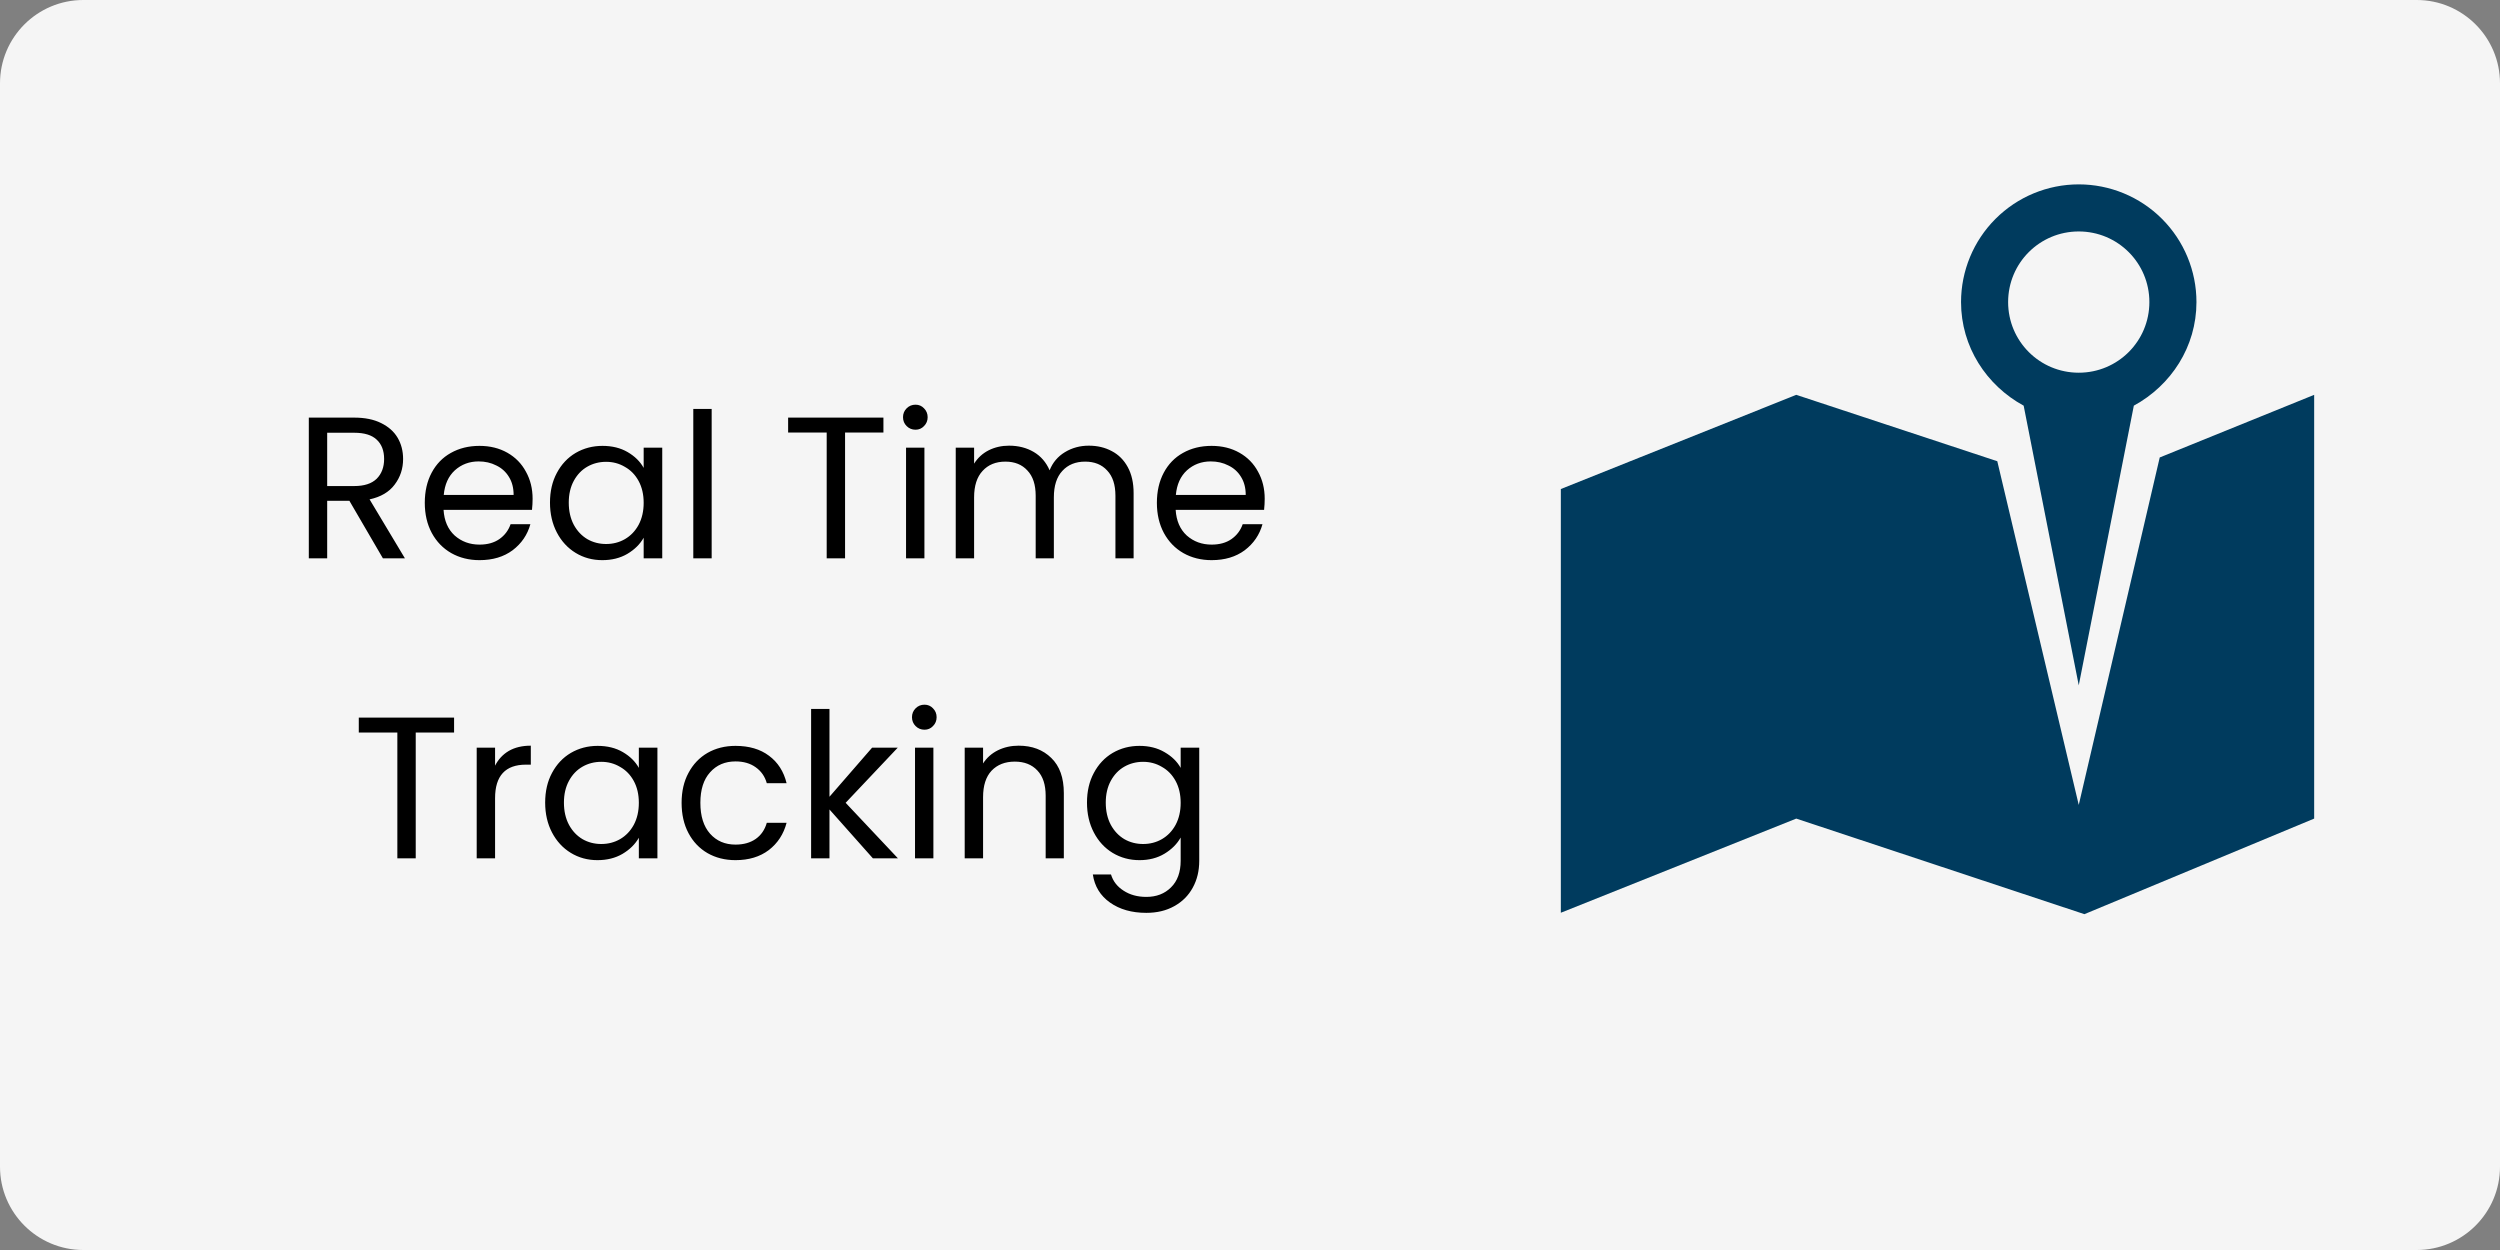 <svg width="300" height="150" viewBox="0 0 300 150" fill="none" xmlns="http://www.w3.org/2000/svg">
<rect x="0" y="0" width="300" height="150" fill="#808080" stroke="none"/>
<path d="M0 10C0 4.477 4.477 0 10 0H290C295.523 0 300 4.477 300 10V140C300 145.523 295.523 150 290 150H10C4.477 150 0 145.523 0 140V10Z" fill="#F5F5F5"/>
<path d="M45.949 67L41.927 60.095H39.262V67H37.057V50.113H42.508C43.784 50.113 44.858 50.331 45.731 50.767C46.619 51.203 47.281 51.792 47.718 52.535C48.154 53.279 48.372 54.127 48.372 55.08C48.372 56.242 48.032 57.268 47.354 58.157C46.692 59.045 45.69 59.635 44.35 59.925L48.59 67H45.949ZM39.262 58.326H42.508C43.704 58.326 44.6 58.035 45.198 57.454C45.795 56.856 46.094 56.065 46.094 55.08C46.094 54.078 45.795 53.303 45.198 52.754C44.616 52.204 43.72 51.93 42.508 51.93H39.262V58.326ZM63.912 59.853C63.912 60.273 63.888 60.717 63.839 61.185H53.227C53.308 62.493 53.752 63.519 54.56 64.262C55.383 64.989 56.377 65.353 57.54 65.353C58.493 65.353 59.284 65.134 59.914 64.698C60.56 64.246 61.013 63.648 61.271 62.905H63.645C63.29 64.181 62.579 65.223 61.513 66.031C60.447 66.822 59.123 67.218 57.54 67.218C56.28 67.218 55.149 66.935 54.148 66.37C53.162 65.805 52.387 65.005 51.822 63.971C51.256 62.922 50.974 61.71 50.974 60.337C50.974 58.964 51.248 57.761 51.797 56.727C52.347 55.693 53.114 54.902 54.099 54.353C55.101 53.787 56.248 53.505 57.54 53.505C58.8 53.505 59.914 53.779 60.883 54.328C61.852 54.878 62.595 55.637 63.112 56.606C63.645 57.559 63.912 58.641 63.912 59.853ZM61.634 59.392C61.634 58.552 61.449 57.834 61.077 57.236C60.706 56.622 60.197 56.162 59.551 55.855C58.921 55.532 58.218 55.37 57.443 55.37C56.328 55.37 55.375 55.726 54.584 56.436C53.809 57.147 53.364 58.132 53.251 59.392H61.634ZM65.998 60.313C65.998 58.956 66.273 57.769 66.822 56.751C67.371 55.718 68.122 54.918 69.075 54.353C70.044 53.787 71.119 53.505 72.298 53.505C73.461 53.505 74.47 53.755 75.326 54.256C76.182 54.757 76.82 55.386 77.24 56.146V53.723H79.469V67H77.24V64.529C76.804 65.304 76.15 65.95 75.278 66.467C74.422 66.968 73.42 67.218 72.273 67.218C71.094 67.218 70.028 66.927 69.075 66.346C68.122 65.764 67.371 64.949 66.822 63.899C66.273 62.849 65.998 61.654 65.998 60.313ZM77.24 60.337C77.24 59.336 77.038 58.464 76.635 57.721C76.231 56.977 75.682 56.412 74.987 56.025C74.309 55.621 73.558 55.419 72.734 55.419C71.91 55.419 71.159 55.613 70.481 56C69.802 56.388 69.261 56.953 68.857 57.696C68.454 58.439 68.252 59.312 68.252 60.313C68.252 61.331 68.454 62.219 68.857 62.978C69.261 63.721 69.802 64.294 70.481 64.698C71.159 65.086 71.91 65.28 72.734 65.28C73.558 65.28 74.309 65.086 74.987 64.698C75.682 64.294 76.231 63.721 76.635 62.978C77.038 62.219 77.24 61.339 77.24 60.337ZM85.4 49.071V67H83.195V49.071H85.4ZM106.011 50.113V51.906H101.408V67H99.203V51.906H94.575V50.113H106.011ZM109.864 51.566C109.444 51.566 109.089 51.421 108.798 51.13C108.507 50.84 108.362 50.484 108.362 50.064C108.362 49.644 108.507 49.289 108.798 48.998C109.089 48.707 109.444 48.562 109.864 48.562C110.268 48.562 110.607 48.707 110.882 48.998C111.172 49.289 111.318 49.644 111.318 50.064C111.318 50.484 111.172 50.84 110.882 51.13C110.607 51.421 110.268 51.566 109.864 51.566ZM110.93 53.723V67H108.725V53.723H110.93ZM130.654 53.48C131.688 53.48 132.609 53.699 133.416 54.135C134.224 54.555 134.862 55.193 135.33 56.049C135.799 56.905 136.033 57.947 136.033 59.174V67H133.852V59.489C133.852 58.165 133.521 57.155 132.859 56.461C132.213 55.75 131.333 55.395 130.218 55.395C129.071 55.395 128.159 55.766 127.48 56.509C126.802 57.236 126.463 58.294 126.463 59.683V67H124.282V59.489C124.282 58.165 123.951 57.155 123.289 56.461C122.643 55.75 121.762 55.395 120.648 55.395C119.501 55.395 118.588 55.766 117.91 56.509C117.232 57.236 116.892 58.294 116.892 59.683V67H114.688V53.723H116.892V55.637C117.329 54.942 117.91 54.409 118.637 54.038C119.38 53.666 120.196 53.48 121.084 53.48C122.199 53.48 123.184 53.731 124.04 54.231C124.896 54.732 125.534 55.467 125.954 56.436C126.325 55.499 126.939 54.773 127.795 54.256C128.651 53.739 129.604 53.48 130.654 53.48ZM151.764 59.853C151.764 60.273 151.74 60.717 151.691 61.185H141.079C141.16 62.493 141.604 63.519 142.412 64.262C143.236 64.989 144.229 65.353 145.392 65.353C146.345 65.353 147.136 65.134 147.766 64.698C148.412 64.246 148.865 63.648 149.123 62.905H151.498C151.142 64.181 150.431 65.223 149.365 66.031C148.299 66.822 146.975 67.218 145.392 67.218C144.132 67.218 143.001 66.935 142 66.37C141.015 65.805 140.239 65.005 139.674 63.971C139.109 62.922 138.826 61.71 138.826 60.337C138.826 58.964 139.101 57.761 139.65 56.727C140.199 55.693 140.966 54.902 141.951 54.353C142.953 53.787 144.1 53.505 145.392 53.505C146.652 53.505 147.766 53.779 148.735 54.328C149.705 54.878 150.448 55.637 150.965 56.606C151.498 57.559 151.764 58.641 151.764 59.853ZM149.487 59.392C149.487 58.552 149.301 57.834 148.929 57.236C148.558 56.622 148.049 56.162 147.403 55.855C146.773 55.532 146.07 55.37 145.295 55.37C144.181 55.37 143.228 55.726 142.436 56.436C141.661 57.147 141.217 58.132 141.103 59.392H149.487ZM54.49 86.113V87.906H49.887V103H47.682V87.906H43.054V86.113H54.49ZM59.409 91.879C59.796 91.12 60.346 90.53 61.056 90.11C61.783 89.69 62.663 89.481 63.697 89.481V91.758H63.116C60.644 91.758 59.409 93.099 59.409 95.78V103H57.204V89.723H59.409V91.879ZM65.419 96.313C65.419 94.956 65.693 93.769 66.242 92.751C66.792 91.718 67.543 90.918 68.496 90.353C69.465 89.787 70.539 89.505 71.718 89.505C72.881 89.505 73.891 89.755 74.747 90.256C75.603 90.757 76.241 91.386 76.661 92.146V89.723H78.89V103H76.661V100.529C76.225 101.304 75.57 101.95 74.698 102.467C73.842 102.968 72.841 103.218 71.694 103.218C70.515 103.218 69.449 102.927 68.496 102.346C67.543 101.764 66.792 100.949 66.242 99.899C65.693 98.849 65.419 97.654 65.419 96.313ZM76.661 96.337C76.661 95.336 76.459 94.463 76.055 93.721C75.651 92.977 75.102 92.412 74.407 92.025C73.729 91.621 72.978 91.419 72.154 91.419C71.33 91.419 70.579 91.613 69.901 92C69.222 92.388 68.681 92.953 68.278 93.696C67.874 94.439 67.672 95.311 67.672 96.313C67.672 97.331 67.874 98.219 68.278 98.978C68.681 99.721 69.222 100.294 69.901 100.698C70.579 101.086 71.33 101.28 72.154 101.28C72.978 101.28 73.729 101.086 74.407 100.698C75.102 100.294 75.651 99.721 76.055 98.978C76.459 98.219 76.661 97.339 76.661 96.337ZM81.792 96.337C81.792 94.964 82.066 93.769 82.616 92.751C83.165 91.718 83.924 90.918 84.893 90.353C85.878 89.787 87.001 89.505 88.261 89.505C89.892 89.505 91.233 89.9 92.283 90.692C93.349 91.483 94.052 92.582 94.391 93.987H92.016C91.79 93.179 91.346 92.541 90.684 92.073C90.038 91.605 89.23 91.37 88.261 91.37C87.001 91.37 85.983 91.806 85.208 92.679C84.433 93.535 84.045 94.754 84.045 96.337C84.045 97.936 84.433 99.172 85.208 100.044C85.983 100.916 87.001 101.352 88.261 101.352C89.23 101.352 90.038 101.126 90.684 100.674C91.33 100.222 91.774 99.576 92.016 98.736H94.391C94.035 100.093 93.325 101.183 92.259 102.007C91.192 102.814 89.86 103.218 88.261 103.218C87.001 103.218 85.878 102.935 84.893 102.37C83.924 101.805 83.165 101.005 82.616 99.971C82.066 98.938 81.792 97.726 81.792 96.337ZM104.747 103L99.537 97.137V103H97.333V85.071H99.537V95.61L104.65 89.723H107.727L101.476 96.337L107.751 103H104.747ZM110.941 87.566C110.521 87.566 110.165 87.421 109.874 87.13C109.584 86.84 109.438 86.484 109.438 86.064C109.438 85.644 109.584 85.289 109.874 84.998C110.165 84.707 110.521 84.562 110.941 84.562C111.344 84.562 111.684 84.707 111.958 84.998C112.249 85.289 112.394 85.644 112.394 86.064C112.394 86.484 112.249 86.84 111.958 87.13C111.684 87.421 111.344 87.566 110.941 87.566ZM112.007 89.723V103H109.802V89.723H112.007ZM122.233 89.481C123.849 89.481 125.157 89.973 126.158 90.958C127.16 91.927 127.66 93.333 127.66 95.174V103H125.48V95.489C125.48 94.165 125.149 93.155 124.487 92.461C123.824 91.75 122.92 91.394 121.773 91.394C120.61 91.394 119.681 91.758 118.987 92.485C118.308 93.212 117.969 94.27 117.969 95.659V103H115.764V89.723H117.969V91.613C118.405 90.934 118.995 90.409 119.738 90.038C120.497 89.666 121.329 89.481 122.233 89.481ZM136.738 89.505C137.885 89.505 138.886 89.755 139.742 90.256C140.614 90.757 141.26 91.386 141.68 92.146V89.723H143.909V103.291C143.909 104.502 143.651 105.576 143.134 106.513C142.617 107.466 141.874 108.209 140.905 108.742C139.952 109.275 138.837 109.542 137.561 109.542C135.817 109.542 134.363 109.13 133.2 108.306C132.037 107.482 131.351 106.36 131.141 104.938H133.321C133.564 105.746 134.064 106.392 134.824 106.877C135.583 107.377 136.495 107.628 137.561 107.628C138.773 107.628 139.758 107.248 140.517 106.489C141.293 105.73 141.68 104.664 141.68 103.291V100.504C141.244 101.28 140.598 101.926 139.742 102.443C138.886 102.96 137.885 103.218 136.738 103.218C135.559 103.218 134.484 102.927 133.515 102.346C132.562 101.764 131.811 100.949 131.262 99.899C130.713 98.849 130.438 97.654 130.438 96.313C130.438 94.956 130.713 93.769 131.262 92.751C131.811 91.718 132.562 90.918 133.515 90.353C134.484 89.787 135.559 89.505 136.738 89.505ZM141.68 96.337C141.68 95.336 141.478 94.463 141.075 93.721C140.671 92.977 140.122 92.412 139.427 92.025C138.749 91.621 137.998 91.419 137.174 91.419C136.35 91.419 135.599 91.613 134.921 92C134.242 92.388 133.701 92.953 133.297 93.696C132.893 94.439 132.692 95.311 132.692 96.313C132.692 97.331 132.893 98.219 133.297 98.978C133.701 99.721 134.242 100.294 134.921 100.698C135.599 101.086 136.35 101.28 137.174 101.28C137.998 101.28 138.749 101.086 139.427 100.698C140.122 100.294 140.671 99.721 141.075 98.978C141.478 98.219 141.68 97.339 141.68 96.337Z" fill="black"/>
<path d="M249.45 82.241L256.06 48.68C260.524 46.251 263.575 41.617 263.575 36.25C263.575 32.504 262.087 28.911 259.438 26.262C256.789 23.613 253.196 22.125 249.45 22.125C245.704 22.125 242.111 23.613 239.462 26.262C236.813 28.911 235.325 32.504 235.325 36.25C235.325 41.617 238.376 46.251 242.839 48.68L249.45 82.241ZM249.45 27.775C254.139 27.775 257.925 31.561 257.925 36.25C257.925 40.94 254.139 44.725 249.45 44.725C244.76 44.725 240.975 40.94 240.975 36.25C240.975 31.561 244.76 27.775 249.45 27.775ZM259.168 54.895L277.7 47.38V98.231L250.128 109.7L215.55 98.231L187.3 109.53V58.681L215.55 47.38L239.675 55.347L249.45 96.592L259.168 54.895Z" fill="#003B5E"/>
</svg>
